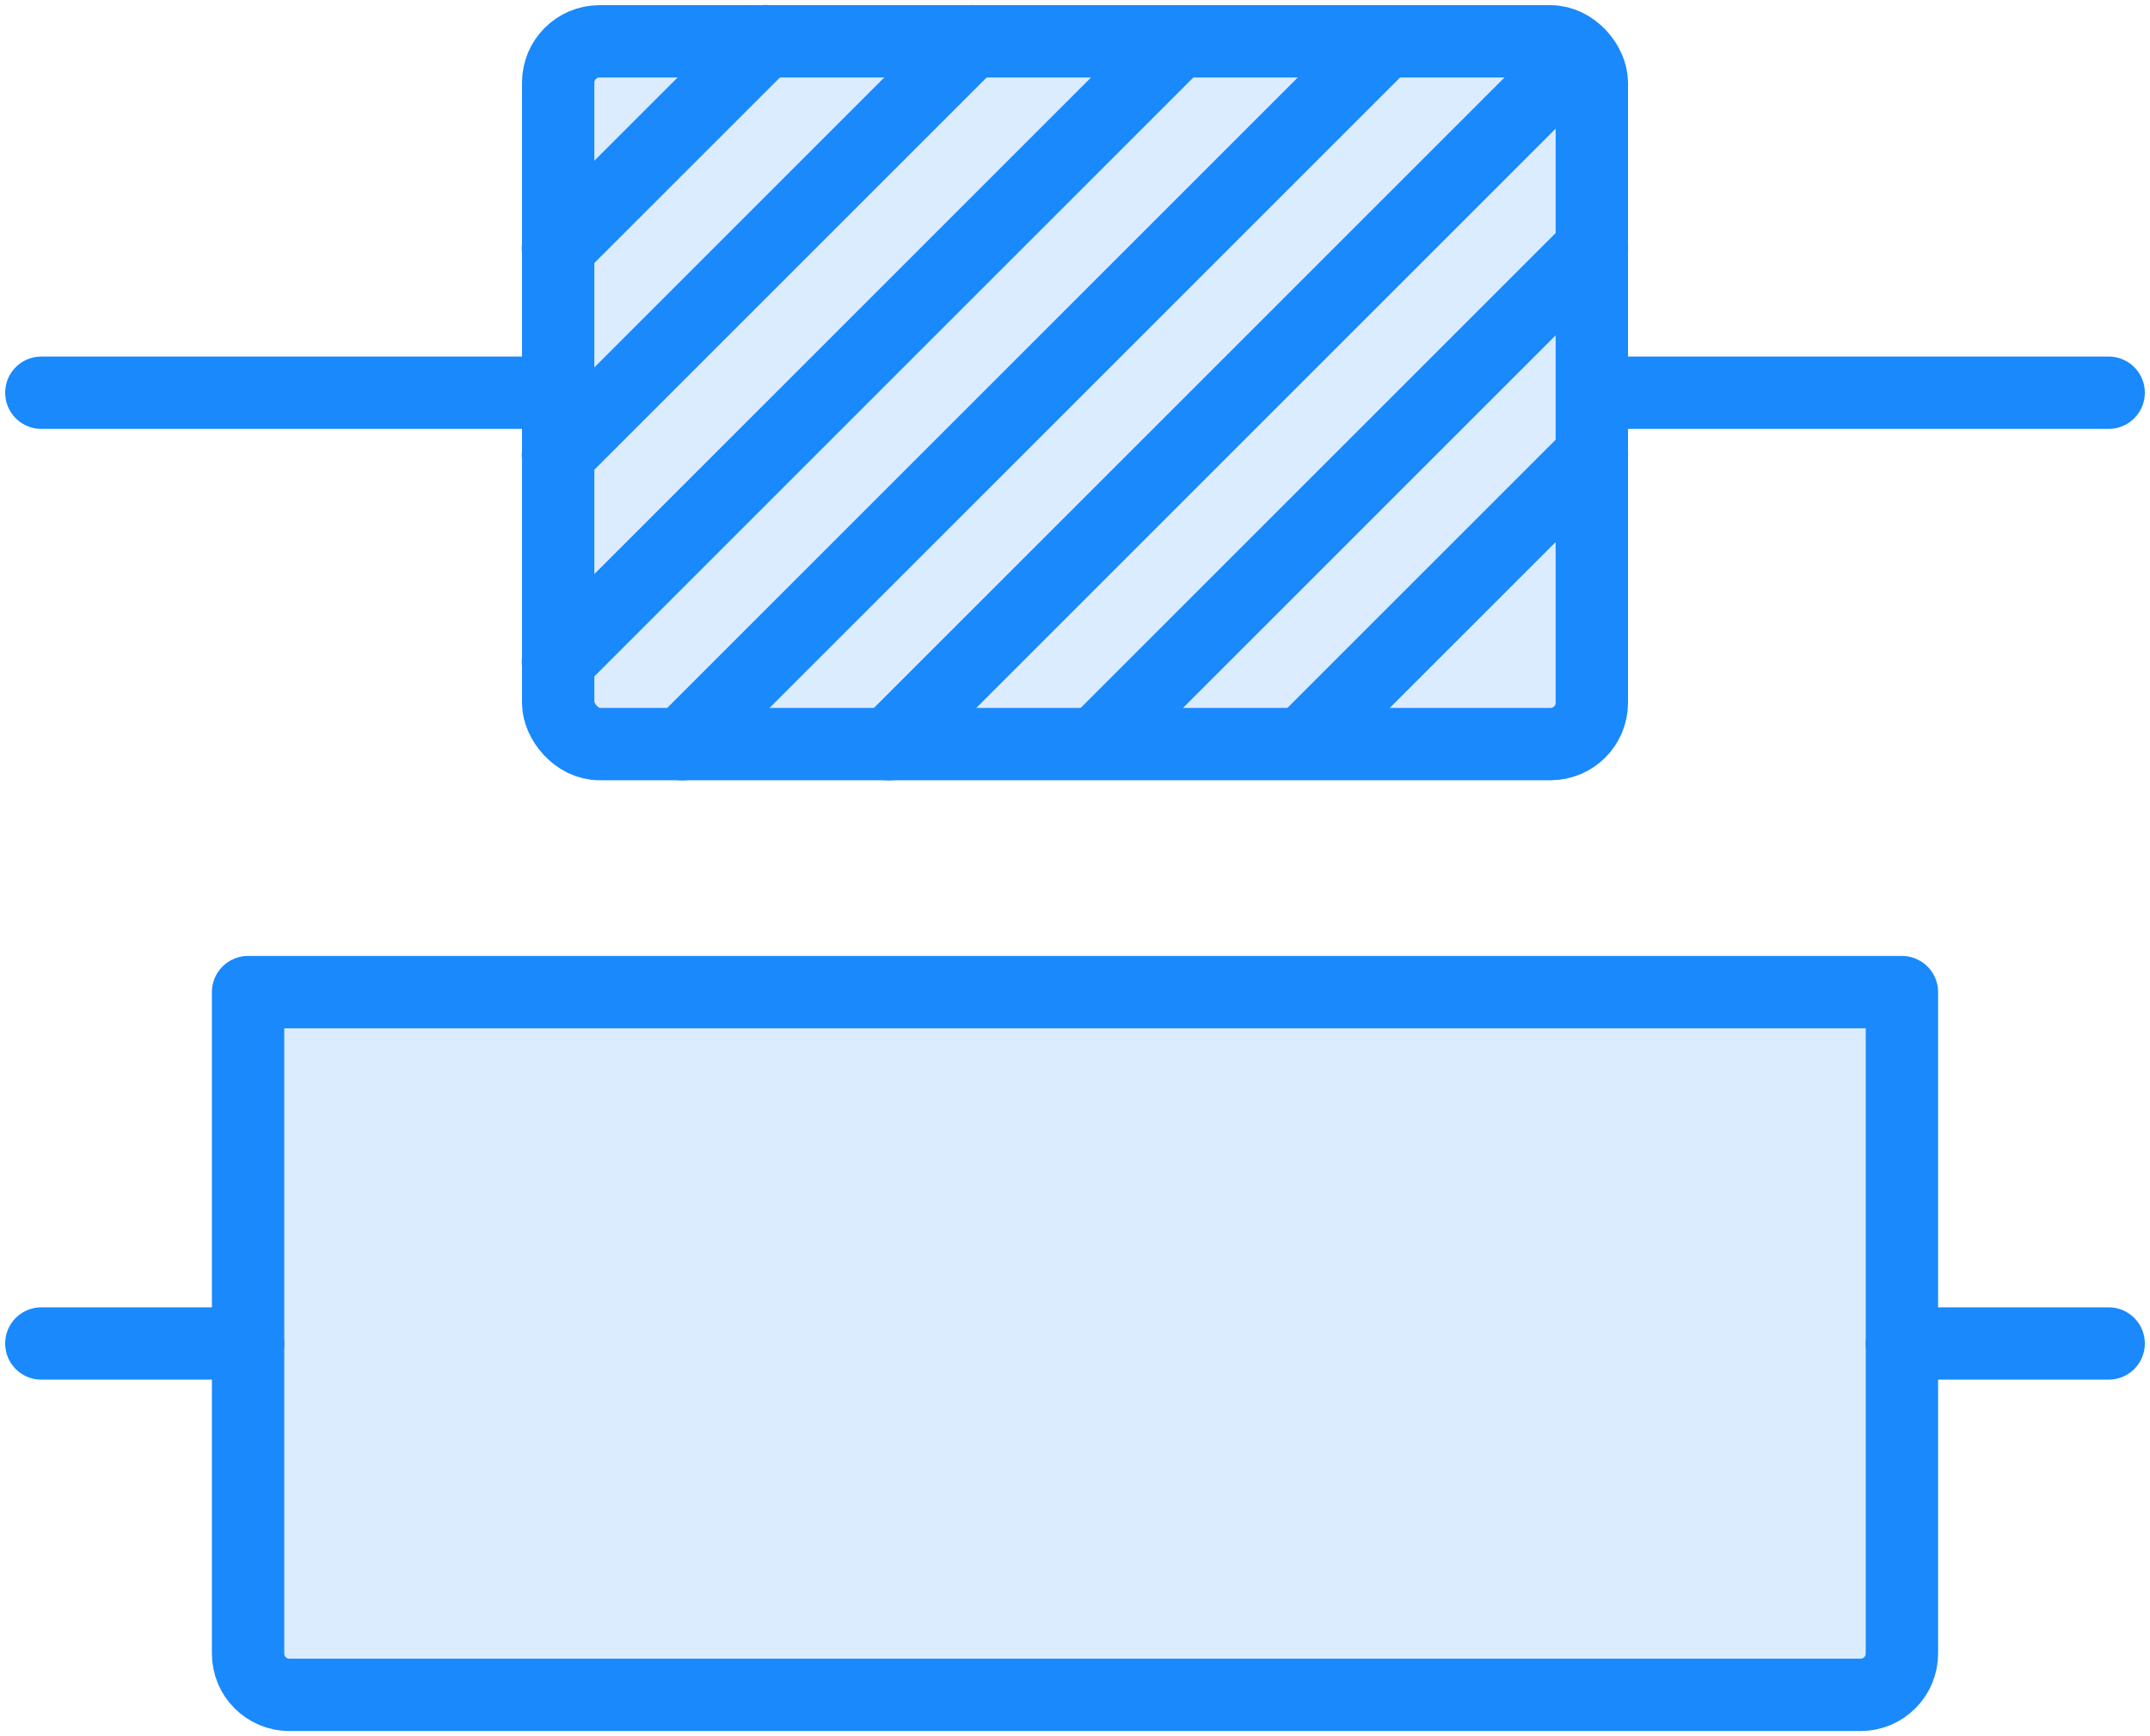 <?xml version="1.0" encoding="UTF-8"?>
<svg width="104px" height="84px" viewBox="0 0 104 84" version="1.1" xmlns="http://www.w3.org/2000/svg" xmlns:xlink="http://www.w3.org/1999/xlink">
    <!-- Generator: Sketch 46.2 (44496) - http://www.bohemiancoding.com/sketch -->
    <title>layouts-48</title>
    <desc>Created with Sketch.</desc>
    <defs></defs>
    <g id="ALL" stroke="none" stroke-width="1" fill="none" fill-rule="evenodd" stroke-linecap="round" stroke-linejoin="round">
        <g id="Primary" transform="translate(-3067, -24168)" stroke="#1989FB" stroke-width="3.5" fill="#DBECFF">
            <g id="Group-15" transform="translate(200, 200)">
                <g id="layouts-48" transform="translate(2869, 23969)">
                    <path d="M10,47 L90,47 L90,79 C90,80.105 89.102,81 88.003,81 L11.997,81 C10.894,81 10,80.108 10,79 L10,47 Z" id="Layer-1"></path>
                    <rect id="Layer-2" x="25" y="1" width="50" height="34" rx="2"></rect>
                    <path d="M24.988,11.012 L35.012,0.988" id="Layer-3"></path>
                    <path d="M24.988,21.012 L45.006,0.994" id="Layer-4"></path>
                    <path d="M24.988,31.012 L55.004,0.996" id="Layer-5"></path>
                    <path d="M30.996,35.004 L65.004,0.996" id="Layer-6"></path>
                    <path d="M51.479,34.521 L75.004,10.996" id="Layer-7"></path>
                    <path d="M61.5,34.5 L75.004,20.996" id="Layer-8"></path>
                    <path d="M40.996,35.004 L73.5,2.5" id="Layer-9"></path>
                    <path d="M0,18 L24,18" id="Layer-10" transform="translate(12, 18) scale(-1, 1) translate(-12, -18) "></path>
                    <path d="M76,18 L100,18" id="Layer-11" transform="translate(88, 18) scale(-1, 1) translate(-88, -18) "></path>
                    <path d="M90,64 L100,64" id="Layer-12" transform="translate(95, 64) scale(-1, 1) translate(-95, -64) "></path>
                    <path d="M0,64 L10,64" id="Layer-13" transform="translate(5, 64) scale(-1, 1) translate(-5, -64) "></path>
                </g>
            </g>
        </g>
    </g>
</svg>